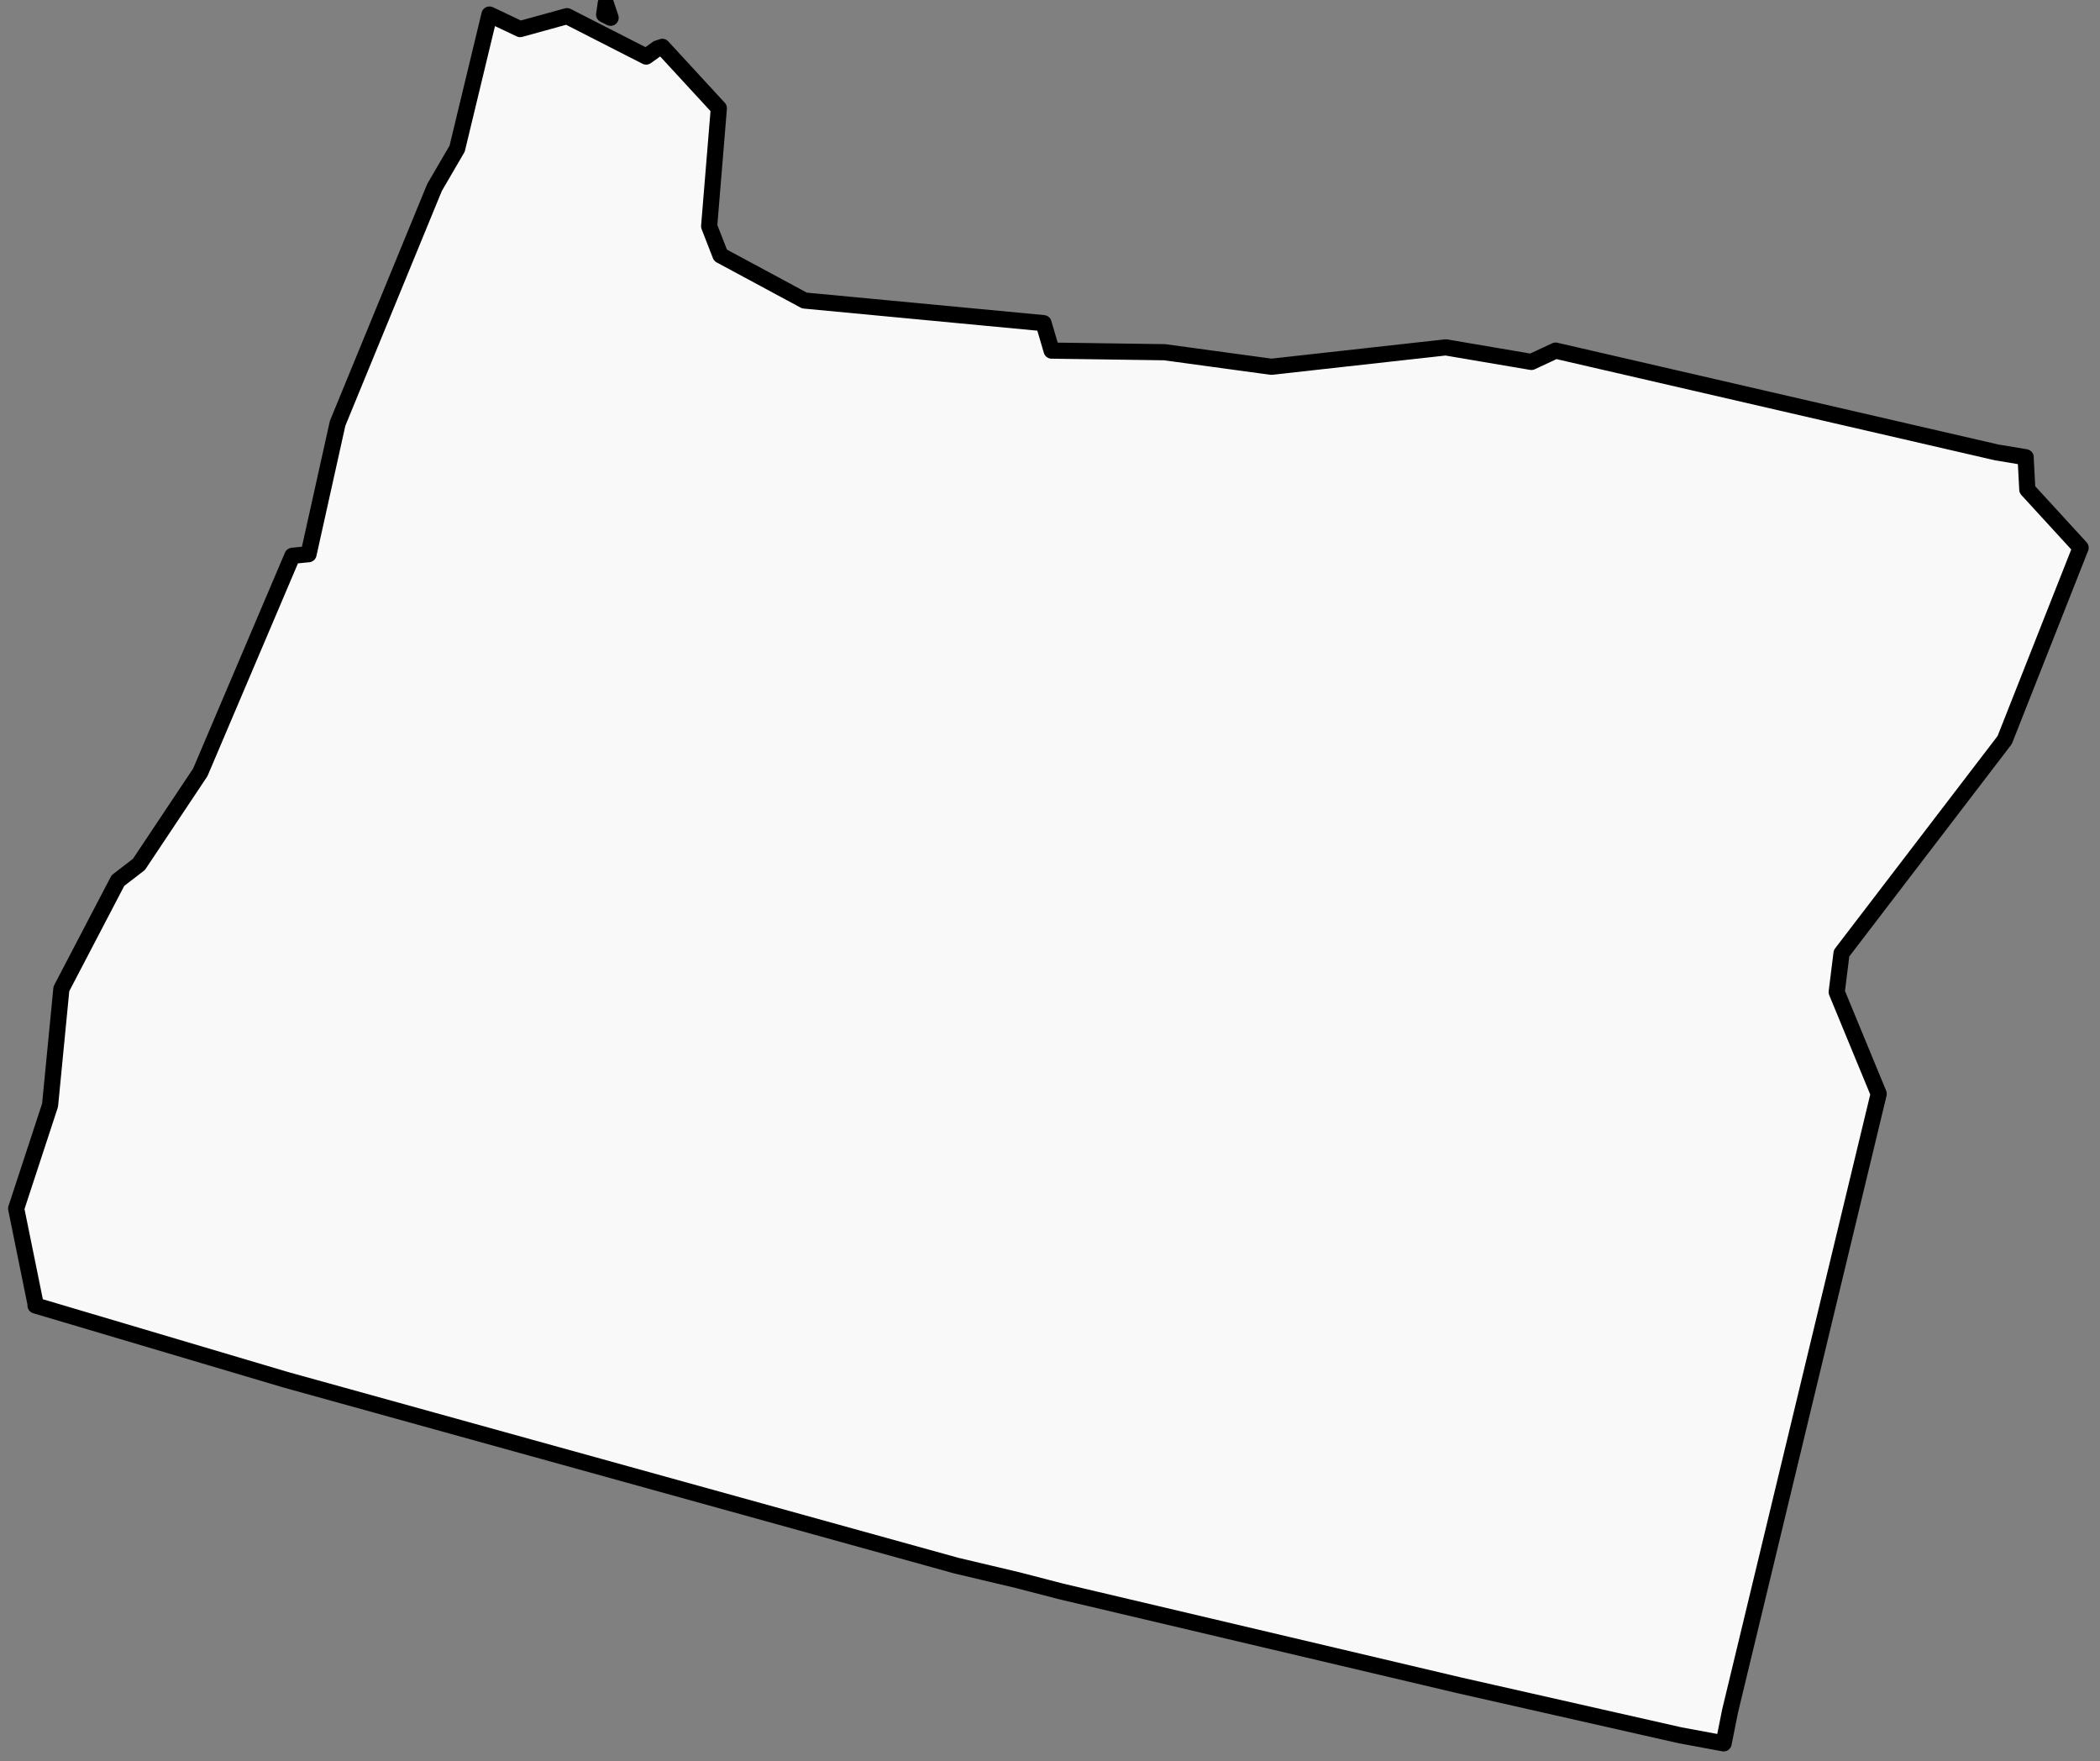 <svg version="1.2" xmlns="http://www.w3.org/2000/svg" viewBox="0 0 130 109" width="130" height="109">
	<rect x="0" y="0" width="130" height="109" fill="#808080" stroke="none"/>
	<title>OR</title>
	<style>
		.s0 { fill: #f9f9f9;stroke: #000000;stroke-linejoin: round;stroke-width: 1 } 
	</style>
	<path id="OR" class="s0" d="m2.2 80.7l-1.2-5.9l2.1-6.4l0.7-7.2l3.5-6.7l1.3-1l3.8-5.7l5.7-13.4l1-0.1l1.8-8.1l6-14.6l1.4-2.4l2-8.3l1.9 0.9l2.9-0.8l4.9 2.5l0.7-0.5l0.3-0.1l3.5 3.8l-0.6 7.3l0.7 1.8l5.2 2.8l14.8 1.4l0.5 1.7l7 0.1l6.6 0.9l10.8-1.2l5.3 0.9l1.5-0.7l27.3 6.3l1.8 0.3v0.1l0.1 1.9l3.3 3.6l-4.7 11.9l-10.1 13.2l-0.3 2.4l2.6 6.3l-9.2 38.2l-0.4 2l-2.7-0.5l-13.7-3.1l-24.6-5.8l-2.7-0.7l-3.8-0.9l-41.5-11.5l-15.5-4.6zm35.2-79.8l0.1-0.7l0.3 0.9z" />
</svg>
